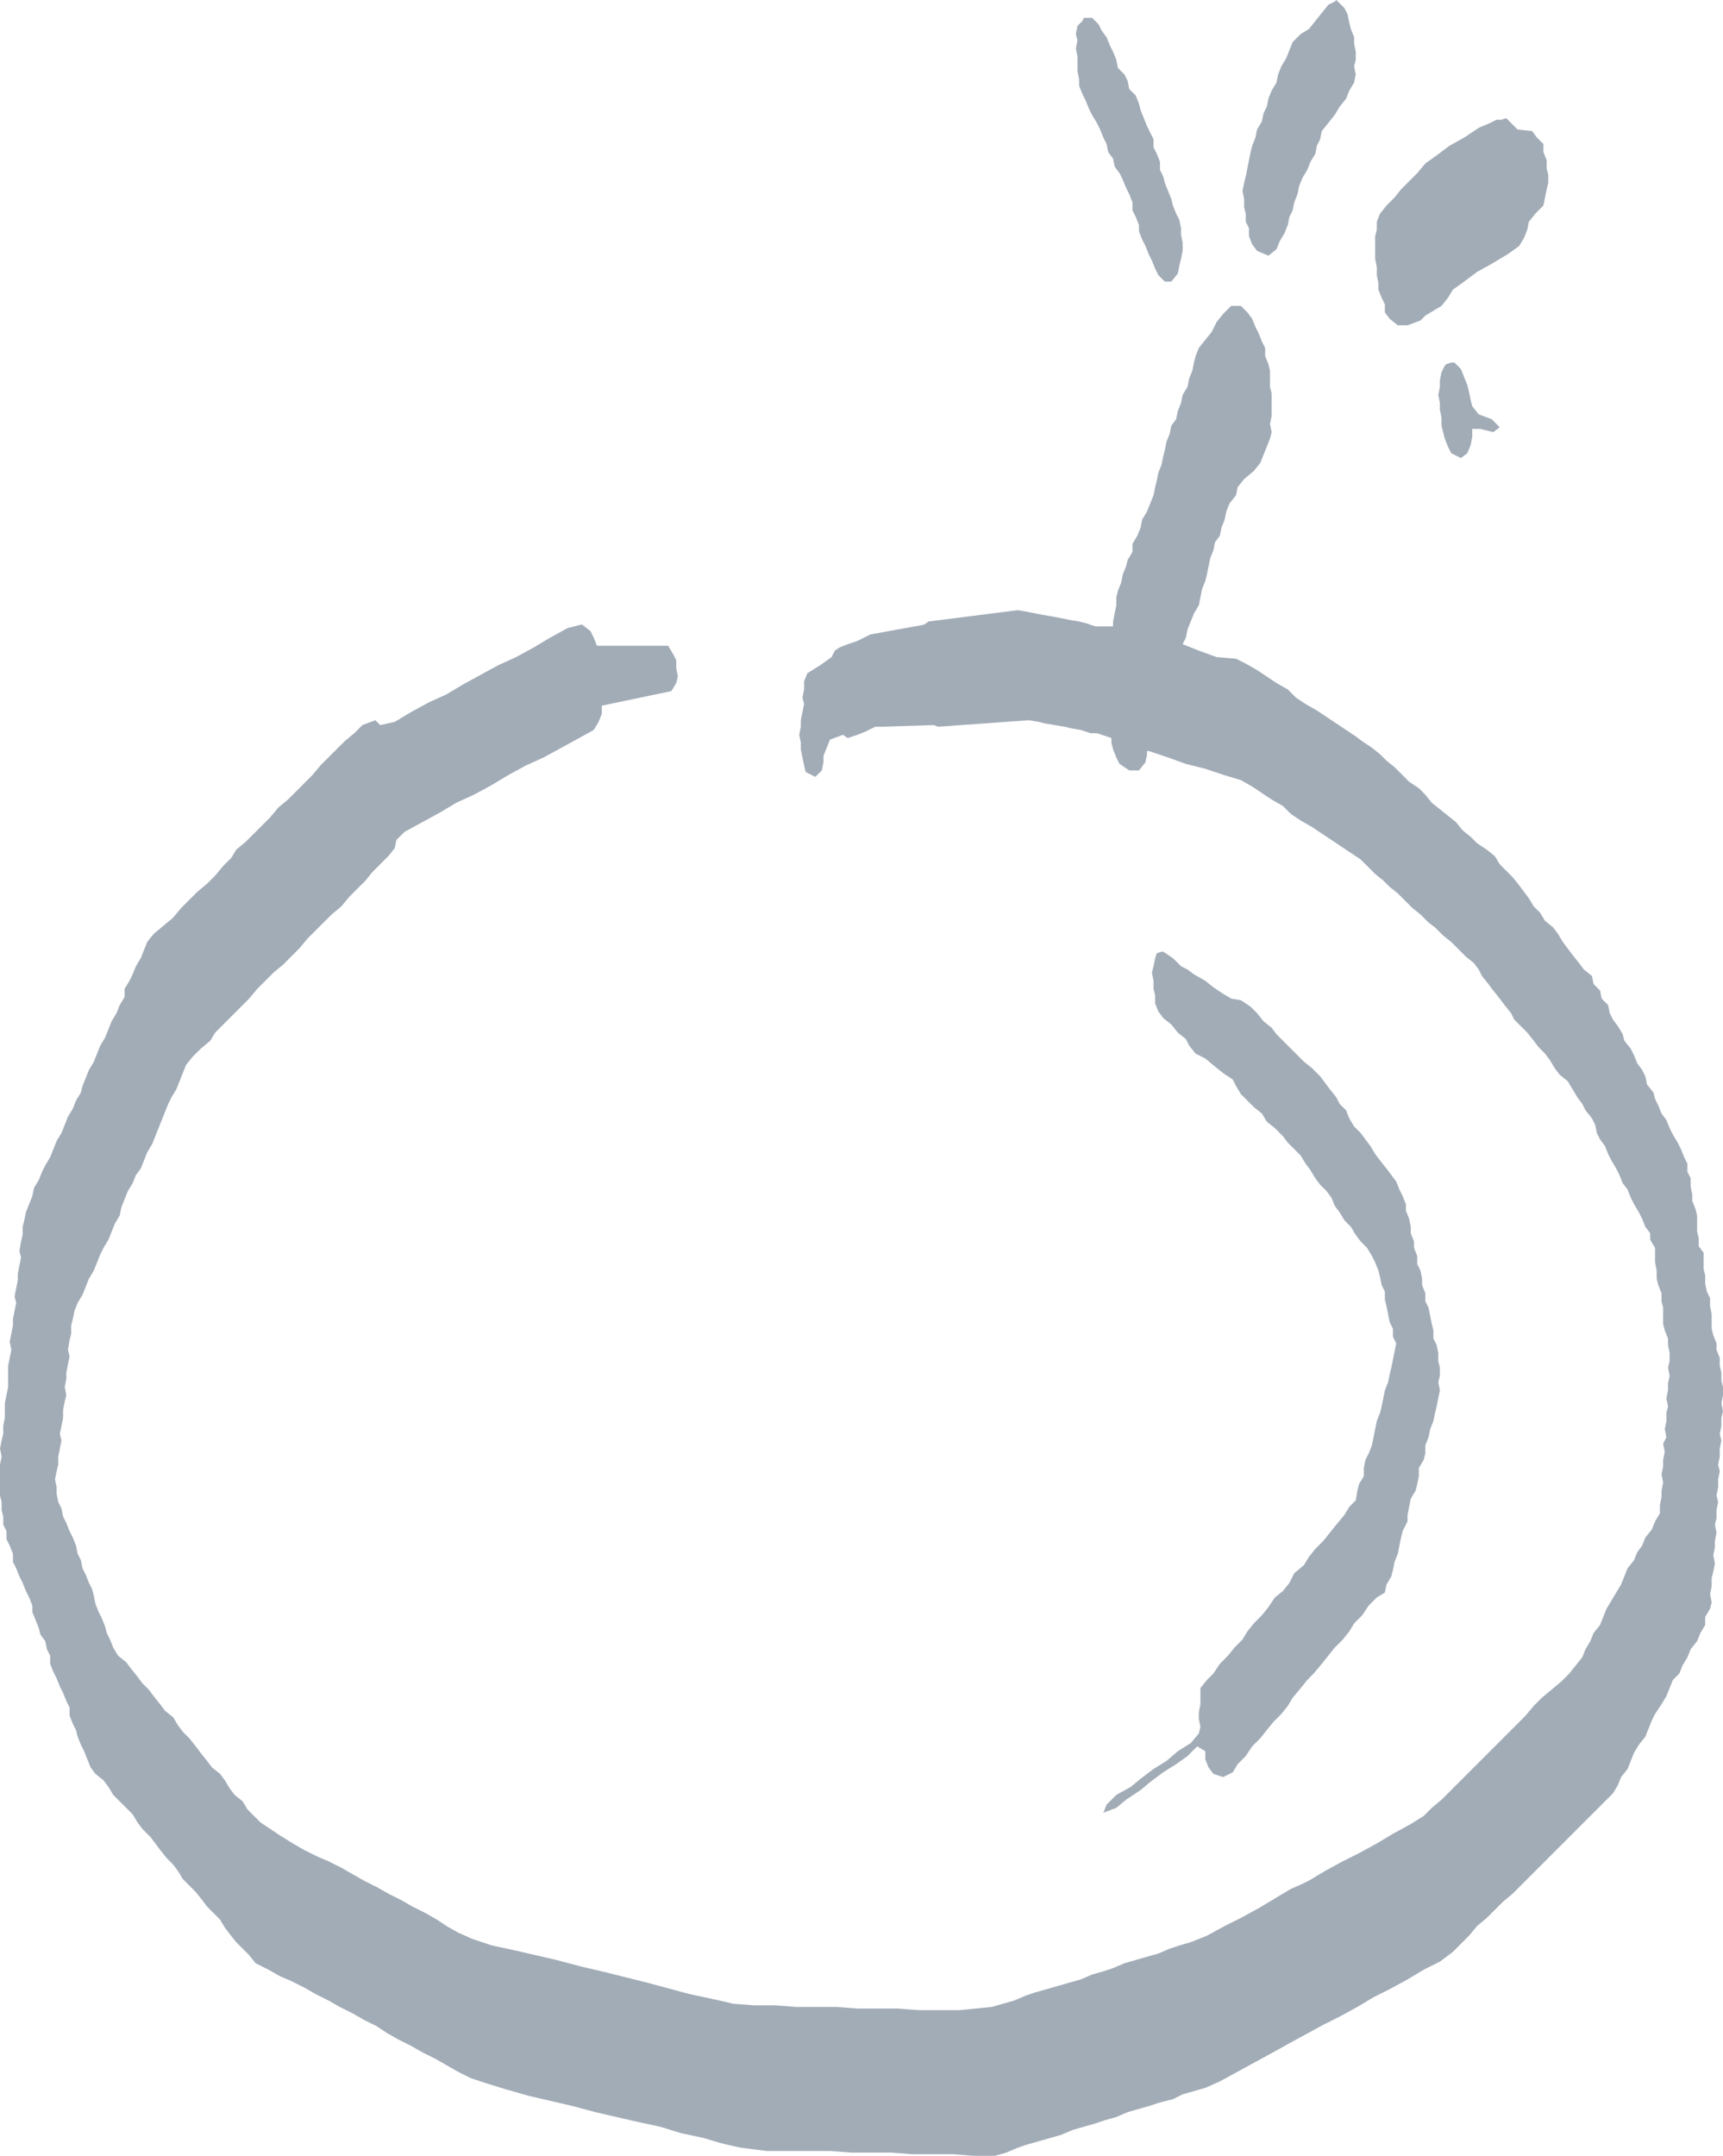 <?xml version="1.0" encoding="UTF-8" standalone="no"?>
<svg xmlns:xlink="http://www.w3.org/1999/xlink" height="66.6px" width="53.25px" xmlns="http://www.w3.org/2000/svg">
  <g transform="matrix(1.0, 0.0, 0.0, 1.0, 0.0, 0.0)">
    <path d="M47.7 4.45 L47.7 4.7 47.8 4.95 47.8 5.2 47.85 5.4 47.85 5.65 47.8 5.85 47.75 6.1 47.7 6.35 47.45 6.6 47.25 6.85 47.2 7.1 47.1 7.35 46.95 7.6 46.6 7.85 46.1 8.15 45.65 8.4 45.25 8.7 44.9 8.95 44.75 9.2 44.55 9.45 44.05 9.75 43.9 9.9 43.5 10.05 43.2 10.05 42.95 9.85 42.8 9.65 42.8 9.4 42.7 9.2 42.6 8.95 42.6 8.75 42.55 8.5 42.55 8.25 42.5 8.0 42.5 7.8 42.5 7.55 42.5 7.3 42.55 7.1 42.55 6.85 42.65 6.6 42.85 6.35 43.1 6.1 43.3 5.85 43.55 5.6 43.8 5.35 44.05 5.05 44.4 4.8 44.8 4.5 45.25 4.25 45.7 3.95 46.05 3.8 46.25 3.7 46.4 3.7 46.55 3.65 46.75 3.85 46.9 4.0 47.35 4.05 47.5 4.25 47.7 4.45 M41.85 1.35 L41.9 1.6 41.9 1.85 41.85 2.05 41.9 2.3 41.85 2.55 41.7 2.8 41.6 3.05 41.4 3.3 41.25 3.55 41.05 3.8 40.85 4.05 40.8 4.3 40.7 4.5 40.65 4.75 40.5 5.0 40.4 5.25 40.25 5.5 40.15 5.75 40.1 6.0 40.0 6.25 39.95 6.5 39.85 6.7 39.8 6.95 39.7 7.2 39.55 7.45 39.45 7.7 39.2 7.9 38.85 7.75 38.7 7.55 38.6 7.3 38.6 7.05 38.5 6.85 38.5 6.6 38.45 6.4 38.45 6.15 38.4 5.9 38.45 5.65 38.5 5.45 38.55 5.2 38.6 4.95 38.65 4.7 38.7 4.5 38.8 4.25 38.85 4.0 39.0 3.75 39.05 3.5 39.15 3.3 39.2 3.05 39.3 2.8 39.45 2.55 39.5 2.3 39.6 2.05 39.75 1.8 39.85 1.55 39.95 1.3 40.2 1.05 40.45 0.9 40.65 0.65 40.85 0.4 41.05 0.15 41.25 0.05 41.3 0.0 41.55 0.25 41.65 0.45 41.7 0.7 41.75 0.9 41.85 1.15 41.85 1.35 M45.15 11.4 L45.25 11.65 45.35 11.9 45.4 12.1 45.45 12.35 45.5 12.55 45.7 12.8 46.1 12.95 46.35 13.2 46.15 13.35 45.75 13.25 45.5 13.25 45.5 13.5 45.45 13.75 45.35 14.0 45.15 14.15 44.85 14.0 44.75 13.8 44.65 13.55 44.6 13.35 44.55 13.15 44.55 12.9 44.5 12.65 44.5 12.45 44.45 12.2 44.5 11.95 44.5 11.75 44.55 11.5 44.65 11.3 44.7 11.25 44.85 11.2 44.95 11.2 45.15 11.4 M42.65 23.3 L42.85 23.5 43.1 23.7 43.35 23.95 43.55 24.15 43.85 24.35 44.05 24.55 44.25 24.8 44.5 25.0 44.75 25.2 45.0 25.4 45.2 25.65 45.45 25.85 45.65 26.05 45.95 26.25 46.2 26.45 46.35 26.7 46.55 26.9 46.75 27.1 46.95 27.35 47.1 27.55 47.25 27.75 47.4 28.0 47.6 28.2 47.75 28.45 48.0 28.65 48.15 28.85 48.3 29.1 48.45 29.3 48.6 29.5 48.8 29.75 48.95 29.95 49.2 30.15 49.25 30.4 49.45 30.6 49.5 30.85 49.7 31.05 49.75 31.3 49.85 31.5 50.0 31.7 50.15 31.95 50.2 32.15 50.4 32.4 50.5 32.6 50.6 32.85 50.75 33.05 50.85 33.25 50.9 33.5 51.1 33.75 51.15 33.95 51.25 34.15 51.35 34.4 51.5 34.6 51.6 34.85 51.7 35.05 51.85 35.3 51.95 35.5 52.05 35.75 52.15 35.95 52.15 36.2 52.25 36.4 52.25 36.65 52.3 36.9 52.3 37.1 52.4 37.35 52.45 37.55 52.45 37.8 52.45 38.05 52.5 38.25 52.5 38.5 52.65 38.7 52.65 38.95 52.65 39.2 52.7 39.4 52.7 39.65 52.75 39.9 52.85 40.1 52.85 40.35 52.9 40.6 52.9 40.8 52.9 41.05 52.95 41.25 53.05 41.5 53.05 41.7 53.15 41.95 53.15 42.2 53.2 42.4 53.2 42.65 53.25 42.85 53.25 43.1 53.2 43.35 53.25 43.6 53.2 43.8 53.2 44.05 53.15 44.3 53.2 44.5 53.15 44.75 53.15 45.0 53.1 45.25 53.15 45.45 53.1 45.7 53.1 45.95 53.05 46.2 53.1 46.4 53.05 46.65 53.05 46.9 53.0 47.1 53.05 47.35 53.0 47.6 53.0 47.8 52.95 48.05 53.0 48.3 52.95 48.55 52.9 48.75 52.9 49.0 52.85 49.25 52.9 49.5 52.85 49.7 52.7 49.95 52.7 50.2 52.55 50.45 52.45 50.7 52.25 50.95 52.15 51.2 52.0 51.45 51.9 51.7 51.7 51.9 51.6 52.15 51.5 52.4 51.35 52.65 51.15 52.95 51.05 53.15 50.95 53.4 50.85 53.65 50.65 53.9 50.5 54.15 50.4 54.4 50.3 54.65 50.1 54.9 50.0 55.15 49.85 55.4 49.6 55.65 49.35 55.9 49.1 56.15 48.85 56.4 48.55 56.7 48.3 56.95 48.05 57.2 47.8 57.45 47.55 57.7 47.3 57.95 47.0 58.25 46.75 58.5 46.45 58.75 46.2 59.0 45.95 59.25 45.65 59.5 45.4 59.8 45.15 60.05 44.9 60.3 44.5 60.6 44.0 60.85 43.5 61.15 42.95 61.45 42.45 61.7 41.95 62.0 41.4 62.3 40.9 62.55 40.35 62.85 39.8 63.15 39.35 63.4 38.8 63.7 38.25 64.0 37.7 64.3 37.25 64.5 36.9 64.6 36.55 64.7 36.25 64.85 35.85 64.95 35.55 65.05 35.2 65.15 34.85 65.25 34.5 65.4 34.15 65.5 33.85 65.6 33.5 65.7 33.15 65.8 32.8 65.95 32.45 66.05 32.1 66.15 31.75 66.25 31.45 66.35 31.1 66.5 30.75 66.6 30.1 66.6 29.45 66.55 28.85 66.55 28.2 66.55 27.55 66.5 26.9 66.5 26.3 66.5 25.65 66.45 25.0 66.45 24.35 66.45 23.7 66.45 22.9 66.35 22.45 66.25 22.25 66.2 21.75 66.05 21.05 65.9 20.4 65.7 19.7 65.55 19.05 65.4 18.4 65.25 17.65 65.05 17.0 64.9 16.35 64.75 15.65 64.55 15.0 64.35 14.55 64.2 14.15 64.0 13.8 63.8 13.45 63.6 13.05 63.4 12.7 63.2 12.3 63.0 11.95 62.8 11.65 62.6 11.25 62.4 10.9 62.2 10.5 62.0 10.15 61.8 9.75 61.6 9.4 61.4 9.0 61.2 8.65 61.05 8.3 60.85 7.9 60.65 7.7 60.4 7.5 60.2 7.3 60.0 7.1 59.75 6.95 59.55 6.8 59.3 6.6 59.1 6.4 58.9 6.25 58.7 6.05 58.45 5.85 58.25 5.65 58.05 5.5 57.8 5.35 57.6 5.15 57.4 4.95 57.15 4.8 56.95 4.65 56.75 4.4 56.5 4.25 56.3 4.1 56.05 3.9 55.85 3.7 55.65 3.5 55.45 3.35 55.2 3.2 55.0 2.95 54.8 2.8 54.6 2.7 54.35 2.6 54.1 2.5 53.9 2.4 53.65 2.35 53.45 2.25 53.25 2.15 53.0 2.15 52.75 2.05 52.55 1.95 52.3 1.85 52.1 1.75 51.85 1.65 51.65 1.55 51.4 1.55 51.15 1.45 50.95 1.4 50.7 1.25 50.5 1.2 50.3 1.1 50.05 1.0 49.8 1.0 49.6 0.9 49.35 0.8 49.15 0.7 48.9 0.6 48.7 0.5 48.45 0.4 48.25 0.4 48.0 0.3 47.75 0.2 47.55 0.2 47.3 0.1 47.1 0.1 46.85 0.05 46.65 0.05 46.4 0.0 46.2 0.0 45.95 0.0 45.7 0.0 45.45 0.0 45.25 0.05 45.0 0.0 44.75 0.05 44.5 0.1 44.3 0.1 44.05 0.15 43.8 0.15 43.6 0.15 43.35 0.2 43.1 0.25 42.85 0.25 42.65 0.25 42.4 0.25 42.2 0.3 41.95 0.35 41.7 0.3 41.45 0.35 41.2 0.4 40.95 0.4 40.75 0.45 40.5 0.5 40.25 0.45 40.05 0.5 39.8 0.55 39.55 0.55 39.35 0.6 39.1 0.65 38.85 0.6 38.65 0.65 38.35 0.7 38.15 0.7 37.9 0.75 37.7 0.8 37.45 0.9 37.2 1.0 36.95 1.05 36.7 1.2 36.45 1.3 36.2 1.4 36.0 1.55 35.75 1.65 35.5 1.75 35.25 1.9 35.0 2.0 34.75 2.1 34.5 2.25 34.25 2.35 34.0 2.5 33.75 2.55 33.55 2.65 33.3 2.75 33.05 2.9 32.8 3.0 32.55 3.1 32.3 3.25 32.05 3.35 31.8 3.45 31.55 3.6 31.3 3.7 31.05 3.85 30.8 3.85 30.55 4.0 30.3 4.1 30.1 4.2 29.85 4.35 29.6 4.45 29.35 4.55 29.1 4.75 28.85 5.05 28.6 5.35 28.35 5.6 28.05 5.85 27.8 6.1 27.55 6.4 27.3 6.65 27.05 6.9 26.75 7.15 26.5 7.3 26.25 7.6 26.0 7.85 25.75 8.1 25.5 8.35 25.25 8.6 24.95 8.9 24.7 9.15 24.45 9.4 24.2 9.65 23.95 9.9 23.65 10.15 23.4 10.4 23.15 10.65 22.9 10.95 22.65 11.2 22.4 11.6 22.25 11.75 22.4 12.2 22.3 12.7 22.0 13.25 21.7 13.8 21.45 14.3 21.15 14.85 20.85 15.4 20.55 15.95 20.3 16.5 20.0 17.0 19.7 17.55 19.4 17.95 19.3 18.0 19.3 18.25 19.5 18.35 19.7 18.45 19.95 20.65 19.95 20.8 20.2 20.9 20.4 20.9 20.65 20.95 20.9 20.9 21.1 20.75 21.35 18.6 21.8 18.6 22.05 18.5 22.3 18.35 22.55 17.9 22.8 17.35 23.1 16.8 23.4 16.25 23.65 15.7 23.95 15.2 24.25 14.65 24.55 14.1 24.8 13.6 25.1 13.05 25.4 12.5 25.7 12.25 25.95 12.2 26.2 12.0 26.45 11.75 26.7 11.5 26.95 11.3 27.2 11.05 27.45 10.8 27.7 10.55 28.0 10.25 28.25 10.0 28.5 9.75 28.75 9.5 29.0 9.25 29.3 9.0 29.55 8.75 29.8 8.45 30.05 8.2 30.3 7.95 30.55 7.7 30.85 7.45 31.1 7.2 31.35 6.95 31.6 6.65 31.9 6.5 32.15 6.2 32.4 5.95 32.65 5.75 32.9 5.65 33.15 5.55 33.4 5.45 33.65 5.3 33.9 5.2 34.1 5.1 34.35 5.0 34.6 4.9 34.85 4.8 35.1 4.7 35.35 4.55 35.6 4.45 35.85 4.35 36.1 4.2 36.3 4.1 36.55 3.95 36.8 3.85 37.05 3.75 37.3 3.7 37.55 3.55 37.8 3.45 38.05 3.35 38.3 3.2 38.55 3.1 38.75 3.0 39.0 2.9 39.25 2.75 39.5 2.65 39.75 2.55 40.0 2.4 40.25 2.3 40.5 2.25 40.75 2.2 40.95 2.2 41.2 2.15 41.4 2.1 41.7 2.15 41.9 2.1 42.15 2.05 42.4 2.05 42.6 2.0 42.85 2.05 43.1 2.0 43.3 1.95 43.55 1.95 43.8 1.9 44.05 1.85 44.3 1.9 44.5 1.85 44.75 1.8 45.0 1.8 45.25 1.75 45.45 1.7 45.7 1.75 45.95 1.75 46.15 1.8 46.4 1.9 46.6 1.95 46.85 2.05 47.05 2.15 47.3 2.25 47.5 2.35 47.75 2.4 48.0 2.5 48.2 2.55 48.45 2.65 48.65 2.75 48.9 2.85 49.1 2.9 49.3 2.95 49.55 3.05 49.8 3.15 50.0 3.25 50.25 3.3 50.45 3.4 50.65 3.5 50.9 3.65 51.15 3.9 51.35 4.05 51.55 4.25 51.8 4.4 52.0 4.6 52.2 4.75 52.4 4.95 52.65 5.1 52.85 5.35 53.05 5.5 53.3 5.65 53.5 5.85 53.7 6.05 53.95 6.2 54.15 6.4 54.4 6.55 54.6 6.8 54.8 6.95 55.0 7.1 55.25 7.25 55.45 7.5 55.65 7.65 55.9 7.85 56.1 8.05 56.3 8.35 56.5 8.65 56.7 9.05 56.95 9.4 57.15 9.8 57.35 10.15 57.5 10.55 57.7 10.9 57.9 11.25 58.1 11.65 58.3 12.0 58.5 12.4 58.7 12.75 58.9 13.15 59.1 13.5 59.3 13.8 59.5 14.15 59.7 14.6 59.9 15.2 60.1 15.9 60.25 17.2 60.55 17.95 60.75 18.6 60.9 20.0 61.25 21.3 61.6 22.0 61.75 22.45 61.85 22.65 61.9 23.3 61.95 23.95 61.95 24.6 62.0 25.2 62.0 25.85 62.0 26.5 62.05 27.15 62.05 27.75 62.05 28.4 62.1 29.05 62.1 29.65 62.1 30.65 62.0 31.0 61.9 31.35 61.8 31.7 61.65 32.0 61.55 32.35 61.45 32.7 61.35 33.05 61.25 33.4 61.15 33.75 61.0 34.1 60.9 34.4 60.8 34.75 60.65 35.1 60.55 35.45 60.45 35.8 60.35 36.15 60.2 36.45 60.1 36.8 60.0 37.3 59.8 37.85 59.5 38.35 59.25 38.9 58.95 39.4 58.65 39.9 58.35 Q40.15 58.25 40.45 58.1 L40.95 57.8 41.5 57.5 42.0 57.25 42.55 56.95 43.05 56.65 43.6 56.35 44.0 56.1 44.25 55.85 44.55 55.6 44.85 55.3 45.1 55.05 45.35 54.8 45.6 54.55 45.85 54.3 46.1 54.05 46.4 53.75 46.65 53.5 46.9 53.25 47.15 53.0 47.4 52.7 47.65 52.45 47.95 52.2 48.25 51.95 48.5 51.7 48.7 51.45 48.9 51.2 49.0 50.95 49.15 50.7 49.25 50.45 49.45 50.2 49.55 49.95 49.65 49.7 49.8 49.45 49.95 49.2 50.1 48.95 50.2 48.7 50.3 48.45 50.5 48.2 50.6 47.95 50.75 47.75 50.85 47.5 51.05 47.25 51.15 47.0 51.3 46.75 51.3 46.5 51.35 46.25 51.35 46.05 51.4 45.8 51.35 45.55 51.4 45.3 51.4 45.1 51.45 44.85 51.4 44.6 51.5 44.4 51.45 44.15 51.5 43.9 51.5 43.65 51.55 43.45 51.5 43.2 51.55 42.95 51.55 42.75 51.6 42.5 51.55 42.25 51.6 42.05 51.6 41.8 51.55 41.55 51.55 41.35 51.45 41.1 51.4 40.9 51.4 40.65 51.4 40.4 51.35 40.2 51.35 39.95 51.25 39.7 51.2 39.5 51.2 39.25 51.15 39.0 51.15 38.8 51.15 38.55 51.0 38.3 51.0 38.1 50.85 37.9 50.75 37.65 50.65 37.45 50.5 37.2 50.4 37.0 50.3 36.75 50.15 36.55 50.05 36.3 49.95 36.1 49.8 35.85 49.7 35.65 49.6 35.4 49.45 35.2 49.35 35.0 49.3 34.75 49.2 34.55 49.0 34.3 48.9 34.1 48.75 33.9 48.6 33.65 48.45 33.4 48.2 33.2 48.05 33.0 47.9 32.75 47.75 32.55 47.55 32.35 47.4 32.15 47.2 31.9 47.0 31.7 46.8 31.5 46.7 31.3 46.5 31.05 46.35 30.85 46.15 30.6 46.0 30.4 45.8 30.15 45.7 29.95 45.55 29.75 45.3 29.55 45.05 29.3 44.85 29.1 44.6 28.9 44.35 28.65 44.15 28.5 43.9 28.25 43.65 28.05 43.45 27.85 43.2 27.6 42.95 27.4 42.75 27.2 42.5 27.0 42.3 26.8 42.05 26.55 41.75 26.35 41.45 26.15 41.15 25.95 40.85 25.75 40.55 25.55 40.2 25.35 39.9 25.15 39.65 24.9 39.3 24.7 39.0 24.5 38.7 24.3 38.35 24.1 37.85 23.95 37.25 23.75 36.65 23.6 36.1 23.4 35.5 23.2 35.45 23.2 35.45 23.3 35.4 23.55 35.2 23.8 34.9 23.8 34.6 23.6 34.5 23.4 34.4 23.15 34.35 22.95 34.35 22.8 34.2 22.75 33.9 22.65 33.7 22.65 33.4 22.55 33.1 22.5 32.9 22.45 32.6 22.4 32.3 22.35 32.1 22.3 31.8 22.25 29.0 22.45 28.85 22.4 27.3 22.45 27.05 22.45 26.75 22.6 26.5 22.7 26.2 22.8 26.05 22.7 25.65 22.85 25.55 23.1 25.45 23.35 25.45 23.55 25.4 23.8 25.2 24.0 24.9 23.85 24.85 23.65 24.8 23.4 24.75 23.15 24.75 22.95 24.7 22.7 24.75 22.45 24.75 22.25 24.8 22.0 24.85 21.75 24.8 21.55 24.85 21.3 24.85 21.05 24.95 20.8 25.35 20.55 25.7 20.3 25.8 20.1 25.95 20.0 26.2 19.9 26.5 19.8 26.9 19.6 28.55 19.3 28.7 19.2 31.45 18.85 31.75 18.9 32.0 18.95 32.25 19.0 32.55 19.05 32.8 19.1 33.05 19.15 33.35 19.2 33.55 19.25 33.85 19.35 34.3 19.35 34.4 19.35 34.4 19.2 34.45 18.95 34.5 18.7 34.5 18.45 34.55 18.25 34.65 18.0 34.7 17.75 34.8 17.5 34.85 17.3 35.0 17.05 35.0 16.8 35.15 16.55 35.25 16.3 35.3 16.05 35.45 15.8 35.55 15.55 35.65 15.3 35.7 15.05 35.75 14.85 35.8 14.6 35.9 14.35 35.95 14.1 36.0 13.9 36.05 13.65 36.15 13.4 36.2 13.15 36.35 12.95 36.4 12.7 36.5 12.45 36.55 12.2 36.7 11.95 36.75 11.7 36.85 11.45 36.9 11.2 36.95 11.0 37.05 10.75 37.25 10.5 37.45 10.25 37.6 9.95 37.8 9.7 37.95 9.55 38.05 9.45 38.2 9.45 38.35 9.45 38.55 9.65 38.7 9.85 38.8 10.1 38.9 10.3 39.0 10.55 39.1 10.75 39.1 11.0 39.2 11.25 39.25 11.45 39.25 11.7 39.25 11.95 39.3 12.15 39.3 12.4 39.3 12.65 39.3 12.85 39.25 13.1 39.3 13.35 39.25 13.55 39.15 13.8 39.05 14.05 38.95 14.3 38.75 14.55 38.45 14.8 38.25 15.05 38.2 15.3 38.0 15.55 37.9 15.8 37.85 16.05 37.75 16.3 37.7 16.55 37.55 16.75 37.5 17.0 37.4 17.25 37.35 17.5 37.3 17.75 37.25 17.95 37.15 18.2 37.1 18.45 37.05 18.7 36.9 18.95 36.8 19.2 36.7 19.45 36.65 19.7 36.55 19.9 37.05 20.1 37.6 20.3 38.2 20.35 38.5 20.5 38.85 20.7 39.15 20.9 39.45 21.1 39.8 21.3 40.05 21.55 40.35 21.75 40.7 21.95 41.0 22.15 41.3 22.35 41.6 22.55 41.9 22.75 42.1 22.9 42.4 23.1 42.65 23.3 M41.3 33.9 L41.4 34.1 41.6 34.3 41.7 34.55 41.85 34.8 42.05 35.0 42.2 35.2 42.35 35.4 42.5 35.65 42.65 35.85 42.85 36.1 43.0 36.3 43.15 36.5 43.25 36.75 43.35 36.95 43.45 37.2 43.45 37.4 43.55 37.65 43.6 37.9 43.6 38.1 43.7 38.35 43.7 38.55 43.8 38.8 43.8 39.05 43.9 39.25 43.95 39.5 43.95 39.7 44.05 39.95 44.05 40.2 44.15 40.4 44.2 40.65 44.25 40.9 44.3 41.1 44.3 41.35 44.4 41.55 44.45 41.8 44.45 42.05 44.5 42.25 44.5 42.5 44.45 42.7 44.5 42.95 44.45 43.2 44.4 43.45 44.35 43.65 44.3 43.9 44.2 44.15 44.15 44.4 44.05 44.65 44.05 44.9 44.0 45.1 43.85 45.35 43.85 45.6 43.8 45.85 43.75 46.05 43.6 46.3 43.55 46.55 43.5 46.8 43.5 47.0 43.35 47.3 43.3 47.5 43.25 47.75 43.2 48.0 43.1 48.25 43.05 48.5 43.0 48.7 42.85 48.95 42.8 49.2 42.55 49.35 42.3 49.6 42.1 49.9 41.85 50.15 41.7 50.4 41.5 50.65 41.25 50.9 41.05 51.15 40.85 51.4 40.6 51.7 40.4 51.9 40.2 52.15 39.95 52.45 39.8 52.7 39.6 52.95 39.35 53.2 39.15 53.45 38.95 53.7 38.7 53.95 38.5 54.25 38.25 54.5 38.1 54.75 37.8 54.9 37.5 54.8 37.35 54.6 37.25 54.35 37.25 54.1 37.0 53.95 36.7 54.25 36.35 54.5 35.95 54.75 35.55 55.05 35.25 55.3 34.8 55.6 34.5 55.85 34.1 56.0 34.2 55.75 34.5 55.45 34.95 55.2 35.25 54.95 35.65 54.65 36.05 54.4 36.4 54.1 36.8 53.85 37.05 53.55 37.1 53.35 37.05 53.1 37.05 52.9 37.1 52.65 37.1 52.4 37.1 52.15 37.3 51.9 37.5 51.7 37.7 51.4 37.95 51.15 38.15 50.9 38.4 50.65 38.55 50.4 38.75 50.15 39.0 49.9 39.2 49.65 39.4 49.35 39.65 49.15 39.85 48.9 40.0 48.6 40.3 48.35 40.45 48.1 40.65 47.85 40.9 47.6 41.1 47.35 41.3 47.1 41.55 46.8 41.7 46.55 41.9 46.35 41.95 46.05 42.0 45.85 42.15 45.6 42.15 45.35 42.2 45.1 42.3 44.9 42.4 44.65 42.45 44.4 42.5 44.15 42.55 43.9 42.65 43.65 42.7 43.45 42.75 43.2 42.8 42.95 42.9 42.7 42.95 42.45 43.0 42.25 43.05 42.0 43.1 41.75 43.15 41.5 43.05 41.3 43.05 41.05 42.95 40.85 42.9 40.6 42.85 40.35 42.8 40.15 42.8 39.9 42.7 39.7 42.65 39.45 42.6 39.25 42.5 39.0 42.4 38.8 42.25 38.55 42.05 38.35 41.9 38.15 41.75 37.9 41.55 37.7 41.4 37.45 41.25 37.25 41.15 37.0 41.0 36.8 40.8 36.6 40.65 36.4 40.5 36.15 40.35 35.95 40.2 35.7 40.0 35.5 39.8 35.3 39.65 35.1 39.4 34.85 39.15 34.65 39.0 34.4 38.75 34.2 38.55 34.0 38.35 33.8 38.2 33.55 38.1 33.35 37.8 33.15 37.55 32.95 37.25 32.7 36.95 32.55 36.75 32.3 36.65 32.1 36.4 31.9 36.2 31.65 35.95 31.45 35.8 31.25 35.7 31.0 35.7 30.75 35.65 30.55 35.65 30.3 35.6 30.05 35.65 29.85 35.7 29.6 35.75 29.45 35.9 29.4 35.95 29.4 36.25 29.6 36.5 29.85 36.7 29.95 36.9 30.1 37.25 30.3 37.5 30.5 37.8 30.7 38.05 30.85 38.35 30.9 38.65 31.1 38.85 31.3 39.05 31.55 39.3 31.75 39.45 31.95 39.7 32.2 39.9 32.4 40.1 32.6 40.3 32.8 40.55 33.0 40.8 33.25 40.95 33.45 41.1 33.65 41.3 33.9 M35.55 4.1 L35.65 4.3 35.65 4.55 35.75 4.75 35.85 5.0 35.85 5.25 35.95 5.45 36.0 5.65 36.1 5.9 36.2 6.15 36.25 6.35 36.35 6.6 36.45 6.8 36.5 7.05 36.5 7.25 36.55 7.5 36.55 7.75 36.5 8.0 36.45 8.2 36.4 8.45 36.2 8.7 36.0 8.7 35.8 8.5 35.7 8.3 35.6 8.05 35.5 7.85 35.4 7.6 35.3 7.4 35.2 7.15 35.2 6.95 35.1 6.7 35.0 6.5 35.0 6.25 34.9 6.0 34.8 5.8 34.7 5.55 34.6 5.35 34.45 5.15 34.4 4.9 34.25 4.7 34.2 4.45 34.1 4.25 34.0 4.0 33.9 3.8 33.75 3.55 33.65 3.35 33.55 3.1 33.45 2.9 33.35 2.65 33.35 2.45 33.3 2.2 33.3 1.95 33.3 1.75 33.25 1.5 33.3 1.25 33.25 1.05 33.3 0.8 33.45 0.65 33.5 0.55 33.65 0.55 33.75 0.55 33.95 0.75 34.05 0.95 34.2 1.15 34.3 1.4 34.4 1.6 34.5 1.85 34.55 2.1 34.75 2.3 34.85 2.5 34.9 2.75 35.1 2.95 35.2 3.2 35.25 3.4 35.35 3.65 35.45 3.9 35.55 4.1" fill="#a2acb7" fill-rule="evenodd" stroke="none"/>
  </g>
</svg>
